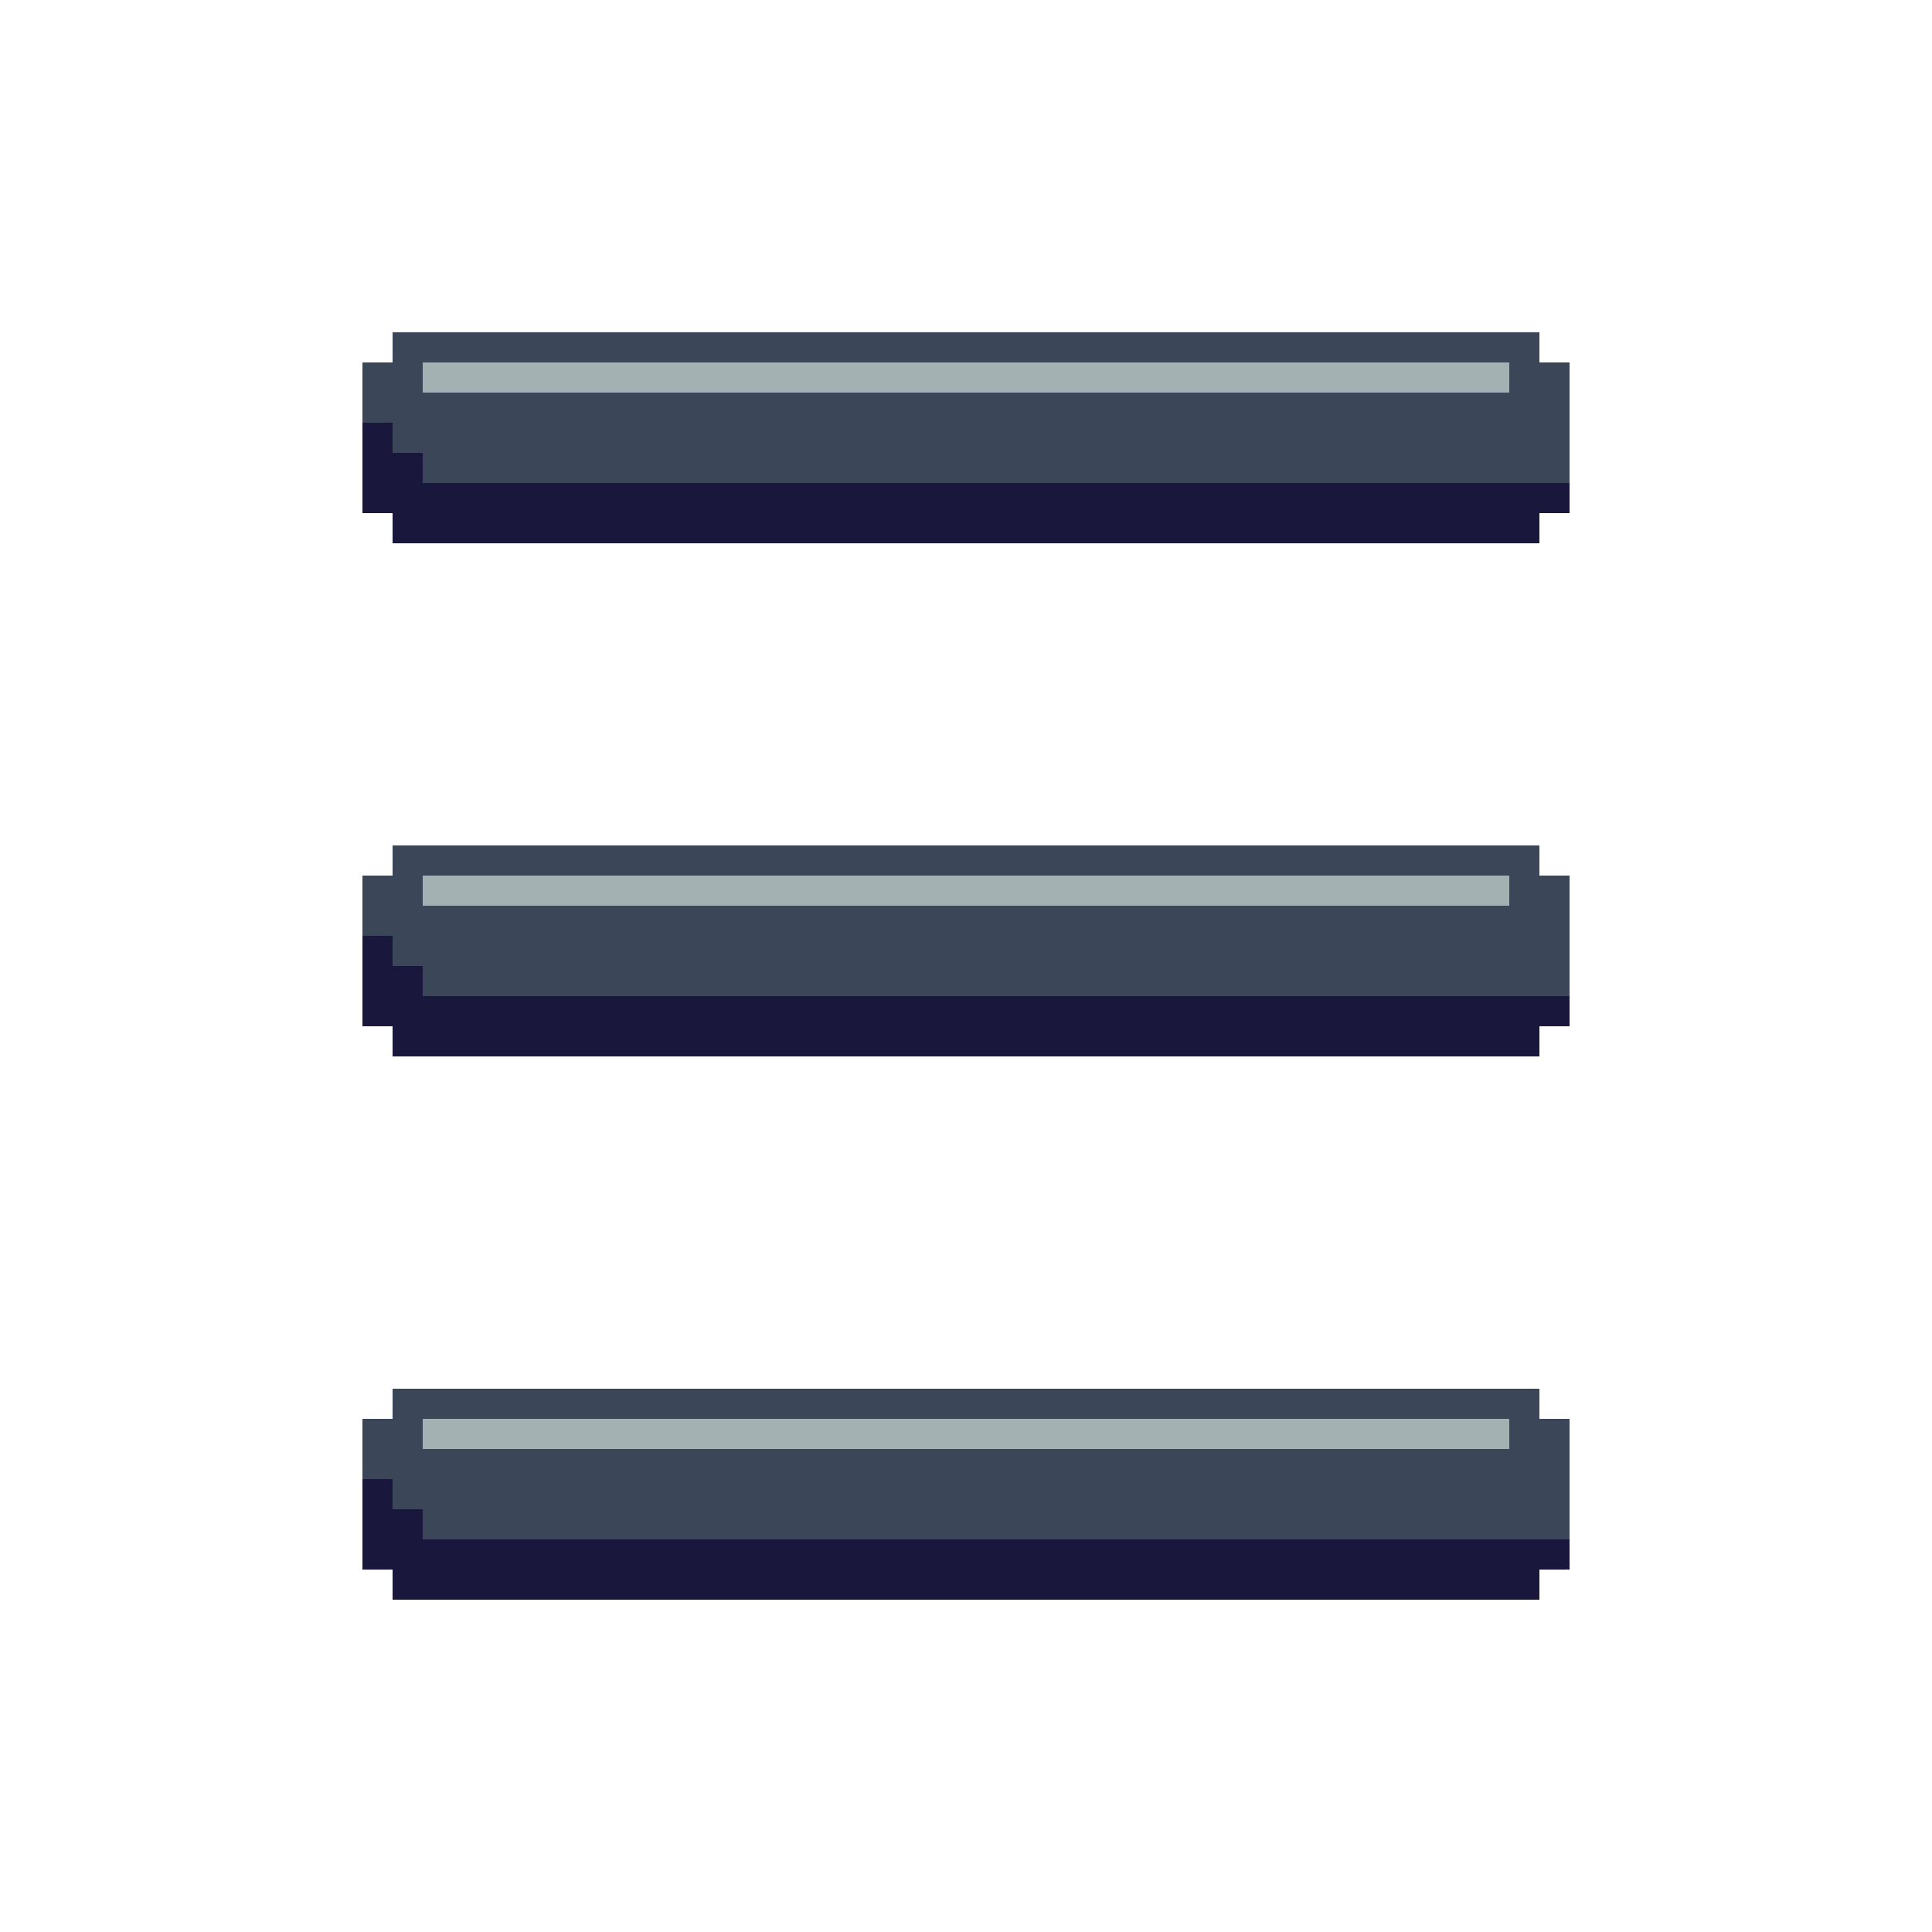 <svg xmlns="http://www.w3.org/2000/svg" viewBox="0 -0.5 64 64" shape-rendering="crispEdges">
<path stroke="#3b4658" d="M13 11h38M12 12h2M50 12h2M12 13h40M13 14h39M14 15h38M13 28h38M12 29h2M50 29h2M12 30h40M13 31h39M14 32h38M13 46h38M12 47h2M50 47h2M12 48h40M13 49h39M14 50h38" />
<path stroke="#a3b1b2" d="M14 12h36M14 29h36M14 47h36" />
<path stroke="#19173c" d="M12 14h1M12 15h2M12 16h40M13 17h38M12 31h1M12 32h2M12 33h40M13 34h38M12 49h1M12 50h2M12 51h40M13 52h38" />
</svg>